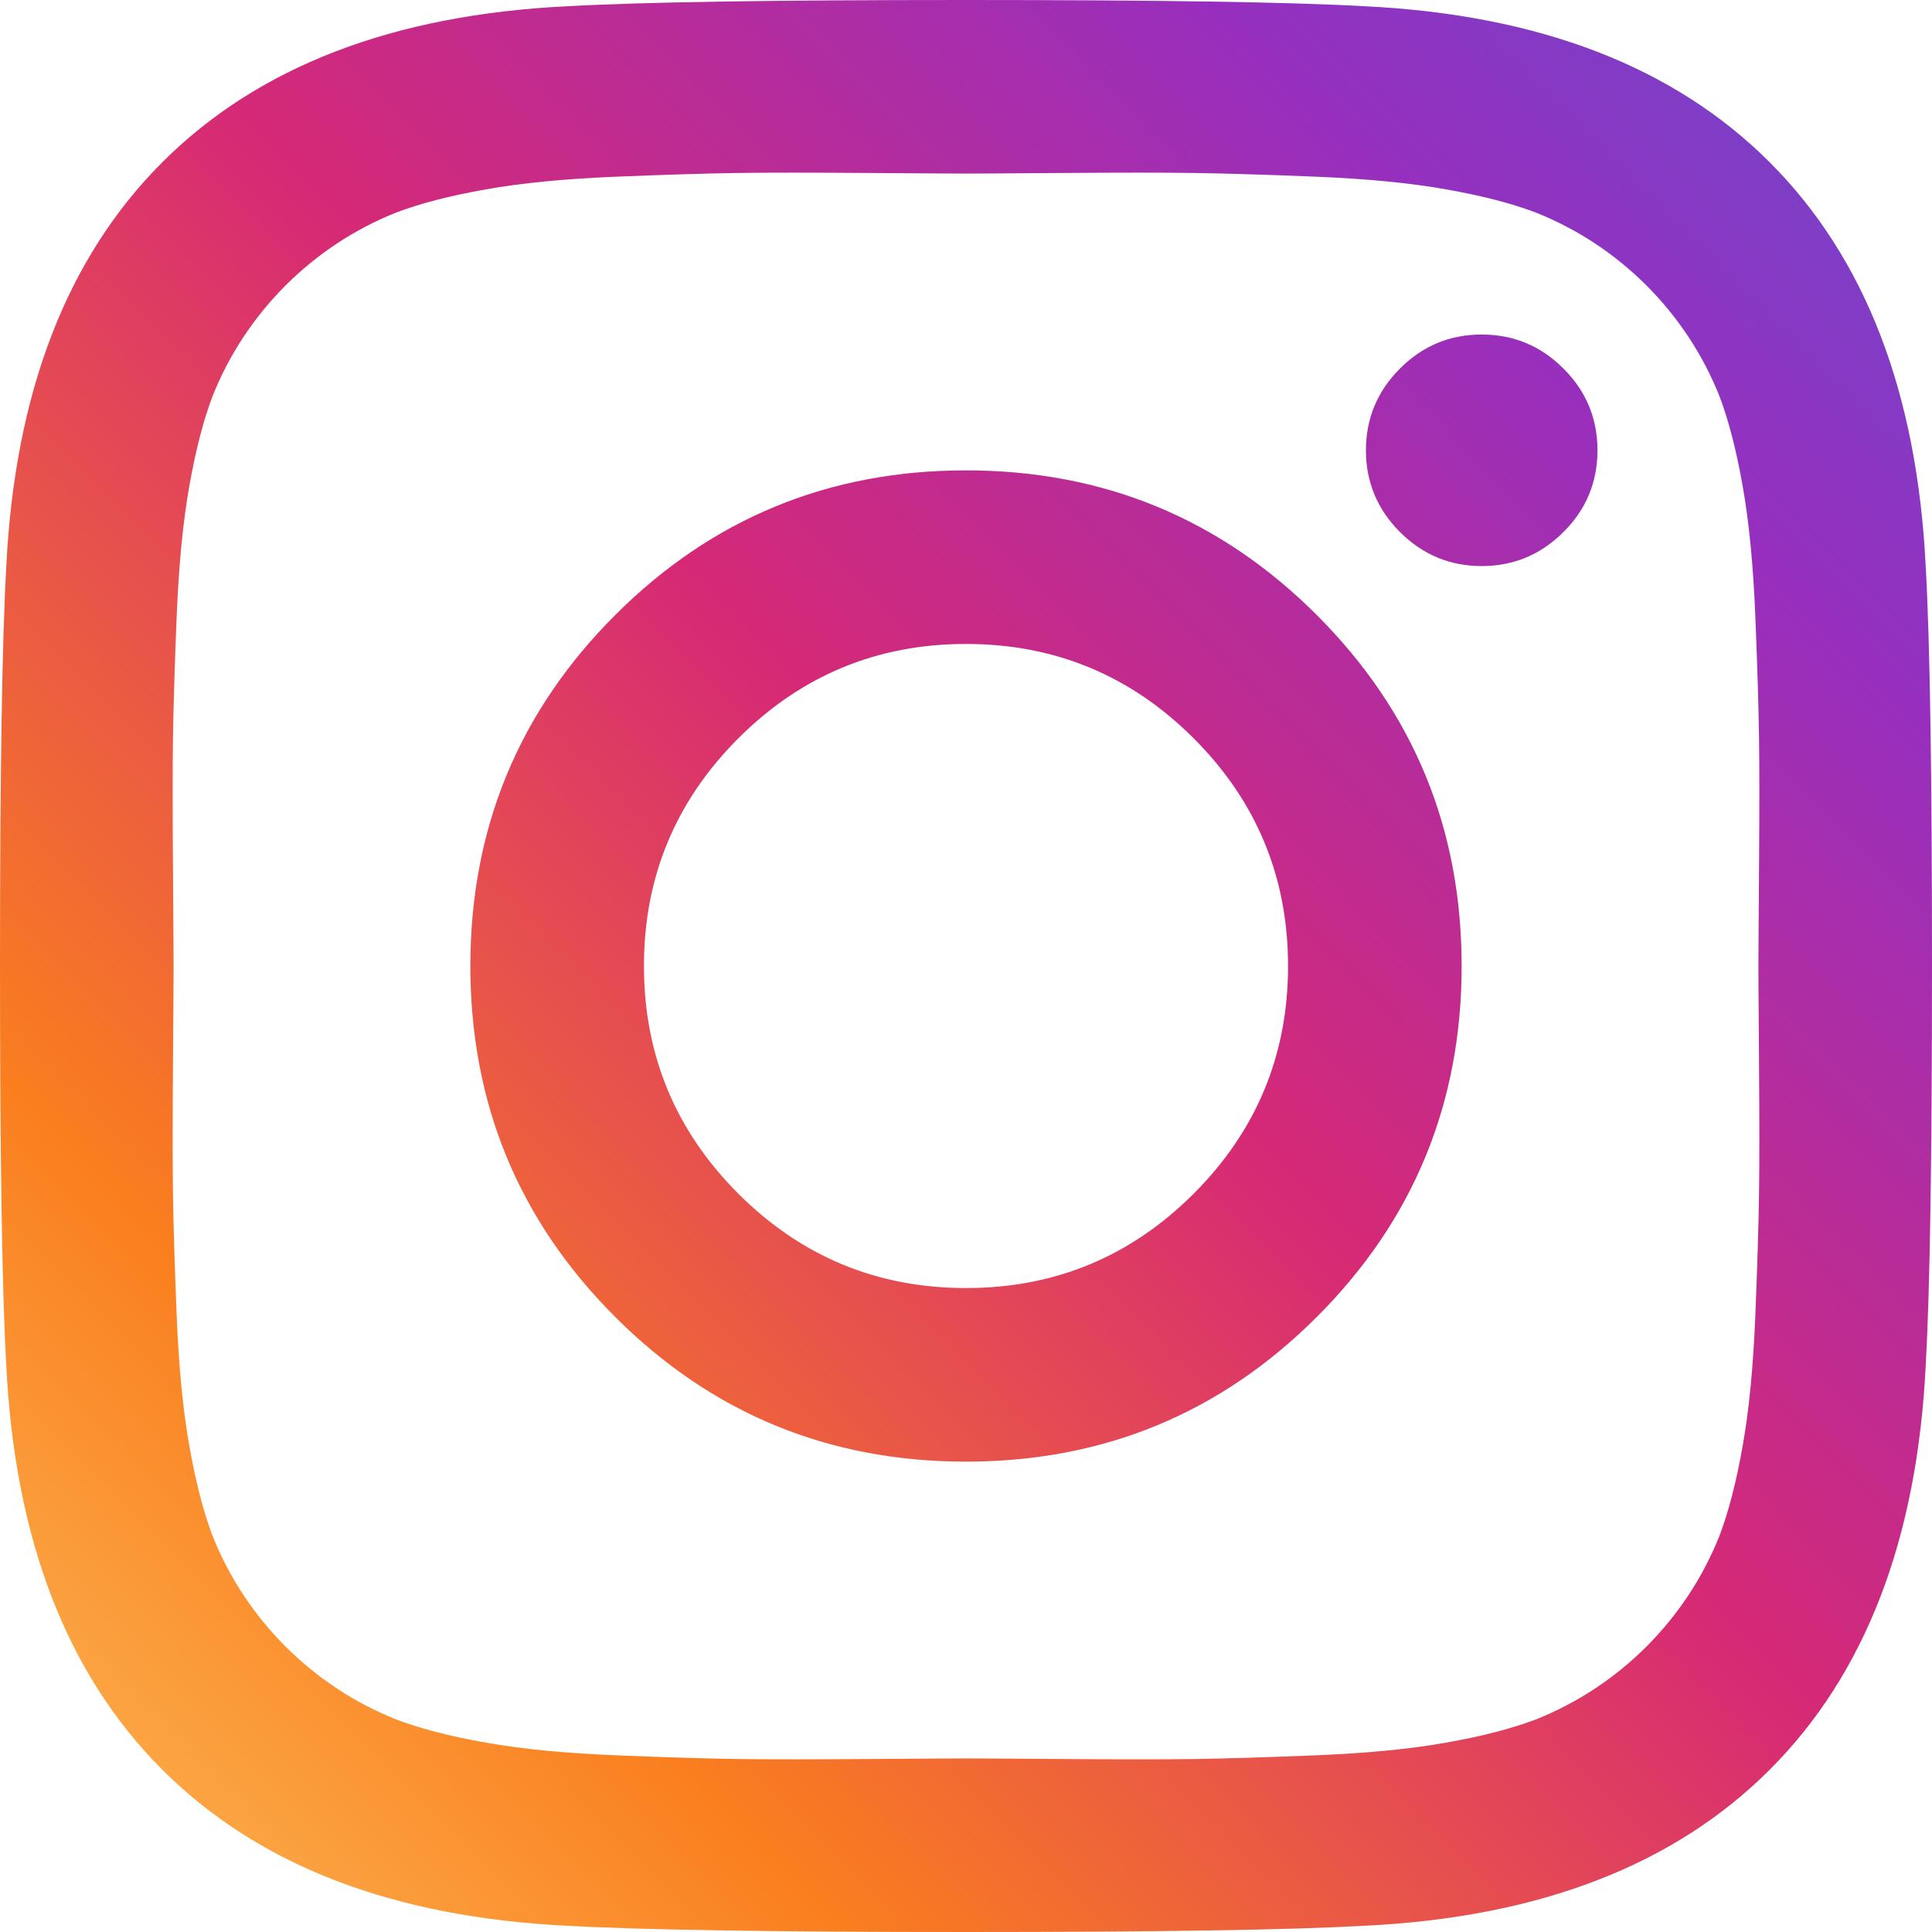 <?xml version="1.0" encoding="UTF-8"?>
<svg width="13px" height="13px" viewBox="0 0 13 13" version="1.1" xmlns="http://www.w3.org/2000/svg" xmlns:xlink="http://www.w3.org/1999/xlink">
    <!-- Generator: Sketch 52.2 (67145) - http://www.bohemiancoding.com/sketch -->
    <title>Instagram - Color</title>
    <desc>Created with Sketch.</desc>
    <defs>
        <linearGradient x1="-10.375%" y1="110.223%" x2="112.388%" y2="-11.248%" id="linearGradient-1">
            <stop stop-color="#FEDA75" offset="0%"></stop>
            <stop stop-color="#FA7E1E" offset="26.712%"></stop>
            <stop stop-color="#D62976" offset="51.646%"></stop>
            <stop stop-color="#962FBF" offset="75.011%"></stop>
            <stop stop-color="#4F5BD5" offset="100%"></stop>
        </linearGradient>
        <path d="M8.667,6.5 C8.667,5.902 8.455,5.391 8.032,4.968 C7.609,4.545 7.098,4.333 6.5,4.333 C5.902,4.333 5.391,4.545 4.968,4.968 C4.545,5.391 4.333,5.902 4.333,6.5 C4.333,7.098 4.545,7.609 4.968,8.032 C5.391,8.455 5.902,8.667 6.5,8.667 C7.098,8.667 7.609,8.455 8.032,8.032 C8.455,7.609 8.667,7.098 8.667,6.5 Z M9.835,6.5 C9.835,7.425 9.51,8.212 8.861,8.861 C8.212,9.51 7.425,9.835 6.5,9.835 C5.575,9.835 4.788,9.51 4.139,8.861 C3.49,8.212 3.165,7.425 3.165,6.5 C3.165,5.575 3.49,4.788 4.139,4.139 C4.788,3.49 5.575,3.165 6.5,3.165 C7.425,3.165 8.212,3.49 8.861,4.139 C9.51,4.788 9.835,5.575 9.835,6.5 Z M10.749,3.03 C10.749,3.244 10.673,3.428 10.52,3.58 C10.368,3.732 10.184,3.809 9.97,3.809 C9.756,3.809 9.572,3.732 9.42,3.58 C9.268,3.428 9.191,3.244 9.191,3.03 C9.191,2.816 9.268,2.632 9.42,2.48 C9.572,2.327 9.756,2.251 9.97,2.251 C10.184,2.251 10.368,2.327 10.52,2.48 C10.673,2.632 10.749,2.816 10.749,3.03 Z M6.5,1.168 C6.461,1.168 6.245,1.167 5.853,1.164 C5.46,1.161 5.163,1.161 4.96,1.164 C4.757,1.167 4.484,1.175 4.143,1.189 C3.802,1.203 3.511,1.231 3.271,1.274 C3.031,1.316 2.83,1.368 2.666,1.43 C2.384,1.543 2.136,1.707 1.921,1.921 C1.707,2.136 1.543,2.384 1.43,2.666 C1.368,2.83 1.316,3.031 1.274,3.271 C1.231,3.511 1.203,3.802 1.189,4.143 C1.175,4.484 1.167,4.757 1.164,4.96 C1.161,5.163 1.161,5.46 1.164,5.853 C1.167,6.245 1.168,6.461 1.168,6.5 C1.168,6.539 1.167,6.755 1.164,7.147 C1.161,7.54 1.161,7.837 1.164,8.04 C1.167,8.243 1.175,8.516 1.189,8.857 C1.203,9.198 1.231,9.489 1.274,9.729 C1.316,9.969 1.368,10.17 1.43,10.334 C1.543,10.616 1.707,10.864 1.921,11.079 C2.136,11.293 2.384,11.457 2.666,11.57 C2.83,11.632 3.031,11.684 3.271,11.726 C3.511,11.769 3.802,11.797 4.143,11.811 C4.484,11.825 4.757,11.833 4.96,11.836 C5.163,11.839 5.46,11.839 5.853,11.836 C6.245,11.833 6.461,11.832 6.5,11.832 C6.539,11.832 6.755,11.833 7.147,11.836 C7.54,11.839 7.837,11.839 8.04,11.836 C8.243,11.833 8.516,11.825 8.857,11.811 C9.198,11.797 9.489,11.769 9.729,11.726 C9.969,11.684 10.17,11.632 10.334,11.57 C10.616,11.457 10.864,11.293 11.079,11.079 C11.293,10.864 11.457,10.616 11.57,10.334 C11.632,10.17 11.684,9.969 11.726,9.729 C11.769,9.489 11.797,9.198 11.811,8.857 C11.825,8.516 11.833,8.243 11.836,8.04 C11.839,7.837 11.839,7.54 11.836,7.147 C11.833,6.755 11.832,6.539 11.832,6.5 C11.832,6.461 11.833,6.245 11.836,5.853 C11.839,5.46 11.839,5.163 11.836,4.96 C11.833,4.757 11.825,4.484 11.811,4.143 C11.797,3.802 11.769,3.511 11.726,3.271 C11.684,3.031 11.632,2.83 11.57,2.666 C11.457,2.384 11.293,2.136 11.079,1.921 C10.864,1.707 10.616,1.543 10.334,1.43 C10.17,1.368 9.969,1.316 9.729,1.274 C9.489,1.231 9.198,1.203 8.857,1.189 C8.516,1.175 8.243,1.167 8.04,1.164 C7.837,1.161 7.54,1.161 7.147,1.164 C6.755,1.167 6.539,1.168 6.5,1.168 Z M13,6.5 C13,7.792 12.986,8.686 12.958,9.183 C12.901,10.357 12.551,11.265 11.908,11.908 C11.265,12.551 10.357,12.901 9.183,12.958 C8.686,12.986 7.792,13 6.5,13 C5.208,13 4.314,12.986 3.817,12.958 C2.643,12.901 1.735,12.551 1.092,11.908 C0.449,11.265 0.099,10.357 0.042,9.183 C0.014,8.686 0,7.792 0,6.5 C0,5.208 0.014,4.314 0.042,3.817 C0.099,2.643 0.449,1.735 1.092,1.092 C1.735,0.449 2.643,0.099 3.817,0.042 C4.314,0.014 5.208,0 6.5,0 C7.792,0 8.686,0.014 9.183,0.042 C10.357,0.099 11.265,0.449 11.908,1.092 C12.551,1.735 12.901,2.643 12.958,3.817 C12.986,4.314 13,5.208 13,6.5 Z" id="path-2"></path>
    </defs>
    <g id="🖥-Website" stroke="none" stroke-width="1" fill="none" fill-rule="evenodd">
        <g id="Artboard" transform="translate(-404, -433)">
            <g id="Instagram---Color" transform="translate(404, 433)">
                <rect id="Background" fill-rule="nonzero" x="0" y="0" width="13" height="13"></rect>
                <mask id="mask-3" fill="white">
                    <use xlink:href="#path-2"></use>
                </mask>
                <use id="Shape" fill="url(#linearGradient-1)" xlink:href="#path-2"></use>
            </g>
        </g>
    </g>
</svg>